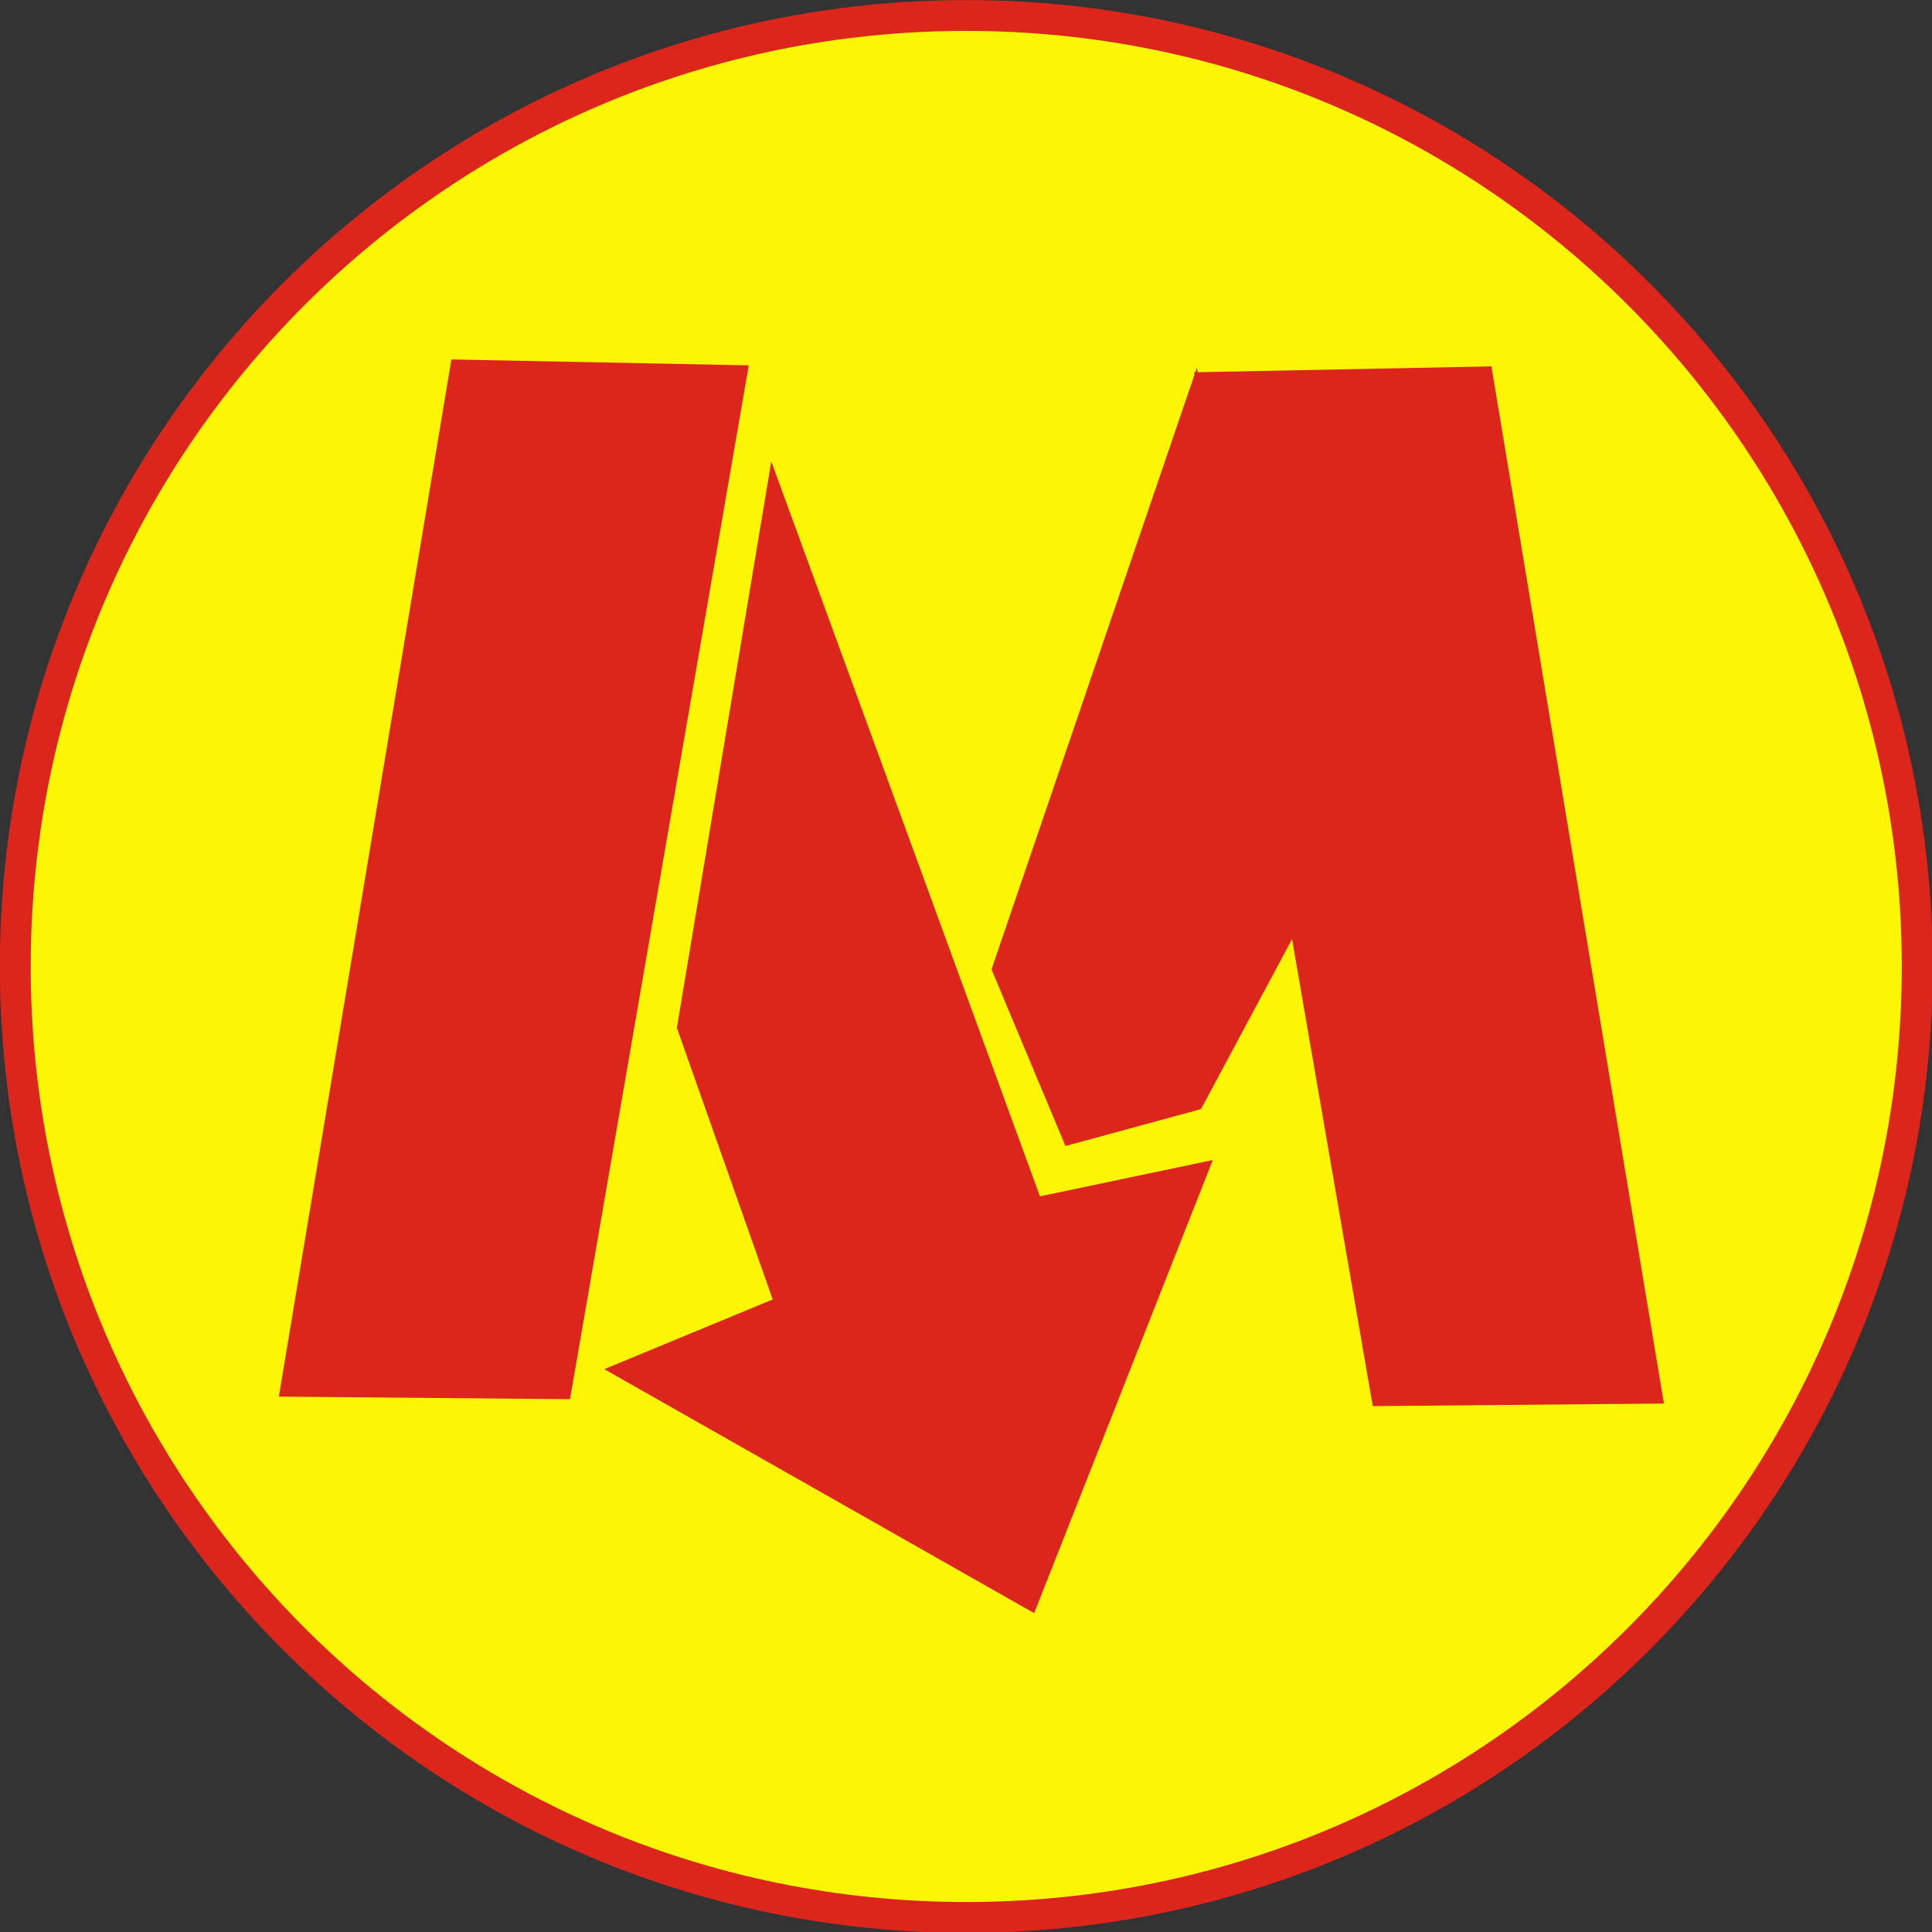 <?xml version="1.0" encoding="UTF-8" standalone="no"?>
<!-- Created with Inkscape (http://www.inkscape.org/) -->

<svg
   xmlns:dc="http://purl.org/dc/elements/1.1/"
   xmlns:cc="http://creativecommons.org/ns#"
   xmlns:rdf="http://www.w3.org/1999/02/22-rdf-syntax-ns#"
   xmlns:svg="http://www.w3.org/2000/svg"
   xmlns="http://www.w3.org/2000/svg"
   xmlns:sodipodi="http://sodipodi.sourceforge.net/DTD/sodipodi-0.dtd"
   xmlns:inkscape="http://www.inkscape.org/namespaces/inkscape"
   id="svg2985"
   version="1.1"
   inkscape:version="0.48.5 r10040"
   width="125.322"
   height="125.322"
   sodipodi:docname="metro.svg">
  <rect width="100%" height="100%" fill="#333333" stroke="none"/>
  <defs
     id="defs2989" />
  <sodipodi:namedview
     pagecolor="#ffffff"
     bordercolor="#666666"
     borderopacity="1"
     objecttolerance="10"
     gridtolerance="10"
     guidetolerance="10"
     inkscape:pageopacity="0"
     inkscape:pageshadow="2"
     inkscape:window-width="1366"
     inkscape:window-height="705"
     id="namedview2987"
     showgrid="false"
     inkscape:zoom="3.6676308"
     inkscape:cx="42.42021"
     inkscape:cy="65.06855"
     inkscape:window-x="-4"
     inkscape:window-y="-4"
     inkscape:window-maximized="1"
     inkscape:current-layer="svg2985"
     fit-margin-top="0"
     fit-margin-left="0"
     fit-margin-right="0"
     fit-margin-bottom="0" />
  <g
     id="g2987"
     transform="matrix(1.382,0,0,1.382,-0.382,-0.382)">
    <path
       inkscape:connector-curvature="0"
       id="path3787"
       d="m 16.269,65.281 c -1.246,-0.029 -2.189,-0.063 -2.097,-0.075 0.147,-0.019 0.169,-0.138 0.169,-0.946 0,-0.564 0.113,-1.626 0.289,-2.723 0.387,-2.403 0.368,-2.329 0.586,-2.329 0.172,0 0.185,-0.079 0.184,-1.133 -0.002,-1.582 0.538,-4.94 0.794,-4.94 0.154,0 0.172,-0.106 0.172,-1.021 0,-0.683 0.096,-1.601 0.29,-2.771 0.375,-2.266 0.354,-2.184 0.58,-2.184 0.18,0 0.191,-0.067 0.189,-1.181 -0.002,-1.394 0.52,-4.892 0.731,-4.892 0.084,0 0.137,-0.282 0.177,-0.94 0.031,-0.517 0.197,-1.847 0.368,-2.955 0.262,-1.689 0.34,-2.022 0.483,-2.06 0.149,-0.039 0.171,-0.167 0.171,-1.007 0,-0.619 0.104,-1.586 0.291,-2.712 0.38,-2.289 0.378,-2.28 0.527,-2.28 0.095,0 0.142,-0.269 0.184,-1.036 0.08,-1.474 0.631,-4.94 0.786,-4.94 0.087,0 0.14,-0.298 0.183,-1.036 0.052,-0.881 0.307,-2.783 0.496,-3.711 l 0.054,-0.265 6.21,0 6.21,0 0,1.342 c 0,0.738 -0.026,1.41 -0.059,1.494 -0.041,0.107 -0.185,0.152 -0.482,0.152 l -0.423,0 0,2.541 c 0,1.398 -0.028,2.742 -0.061,2.988 l -0.061,0.447 -0.421,0 -0.421,0 0,2.378 c 0,1.308 -0.048,2.653 -0.106,2.988 l -0.106,0.61 -0.416,0 -0.416,0 -0.041,2.82 c -0.022,1.551 -0.074,2.917 -0.115,3.037 -0.06,0.175 -0.147,0.217 -0.449,0.217 l -0.374,0 0,2.261 c 0,1.243 -0.045,2.49 -0.101,2.771 -0.055,0.281 -0.121,0.608 -0.146,0.728 -0.038,0.181 -0.109,0.217 -0.429,0.217 l -0.384,0 6.75e-4,2.241 c 3.85e-4,1.239 -0.05,2.575 -0.113,2.988 l -0.114,0.747 -0.361,0 -0.361,0 -0.04,2.386 c -0.023,1.385 -0.091,2.639 -0.162,2.988 -0.121,0.594 -0.127,0.602 -0.443,0.602 l -0.32,0 -0.034,2.145 c -0.025,1.578 -0.081,2.38 -0.212,3.037 l -0.177,0.892 -0.325,0 -0.325,0 0,1.109 0,1.109 -3.88,-0.021 c -2.134,-0.012 -4.899,-0.046 -6.145,-0.075 z"
       style="fill:#dc251b;fill-opacity:1;fill-rule:nonzero;stroke:#dc251b;stroke-width:0.139;stroke-linejoin:round;stroke-miterlimit:4;stroke-opacity:1;stroke-dasharray:none;stroke-dashoffset:0" />
    <path
       transform="matrix(0.831,0,0,0.831,13.455,-3.926)"
       d="m 92.43,59.645 c 0,29.665 -24.048,53.713 -53.713,53.713 -29.665,0 -53.713,-24.048 -53.713,-53.713 0,-29.665 24.048,-53.713 53.713,-53.713 29.665,0 53.713,24.048 53.713,53.713 z"
       sodipodi:ry="53.71315"
       sodipodi:rx="53.71315"
       sodipodi:cy="59.644608"
       sodipodi:cx="38.717091"
       id="path2995"
       style="fill:#fcf604;fill-opacity:1;fill-rule:nonzero;stroke:#dc251b;stroke-width:1.742;stroke-linejoin:round;stroke-miterlimit:4;stroke-opacity:1;stroke-dasharray:none;stroke-dashoffset:0"
       sodipodi:type="arc" />
    <path
       sodipodi:nodetypes="cccc"
       inkscape:connector-curvature="0"
       id="path3767"
       d="m 27.03,65.949 -13.664,-0.12 8.097,-48.681 13.957,0.277 z"
       style="fill:#dc251b;fill-opacity:1;stroke:none" />
    <path
       sodipodi:nodetypes="cccc"
       inkscape:connector-curvature="0"
       id="path3767-2"
       d="M 64.711,66.275 78.375,66.154 70.278,17.473 56.321,17.75 z"
       style="fill:#dc251b;fill-opacity:1;stroke:none" />
    <path
       inkscape:connector-curvature="0"
       id="path3821"
       d="m 46.815,45.778 9.64,-28.245 4.531,26.702 -4.338,8.097 -6.362,1.735 z"
       style="fill:#dc251b;fill-opacity:1;stroke:none" />
    <path
       inkscape:connector-curvature="0"
       id="path3823"
       d="m 36.478,21.937 -4.431,26.584 4.499,12.747 -7.907,3.272 20.177,11.452 8.384,-21.267 -8.112,1.704 z"
       style="fill:#dc251b;fill-opacity:1;stroke:none" />
  </g>
</svg>

